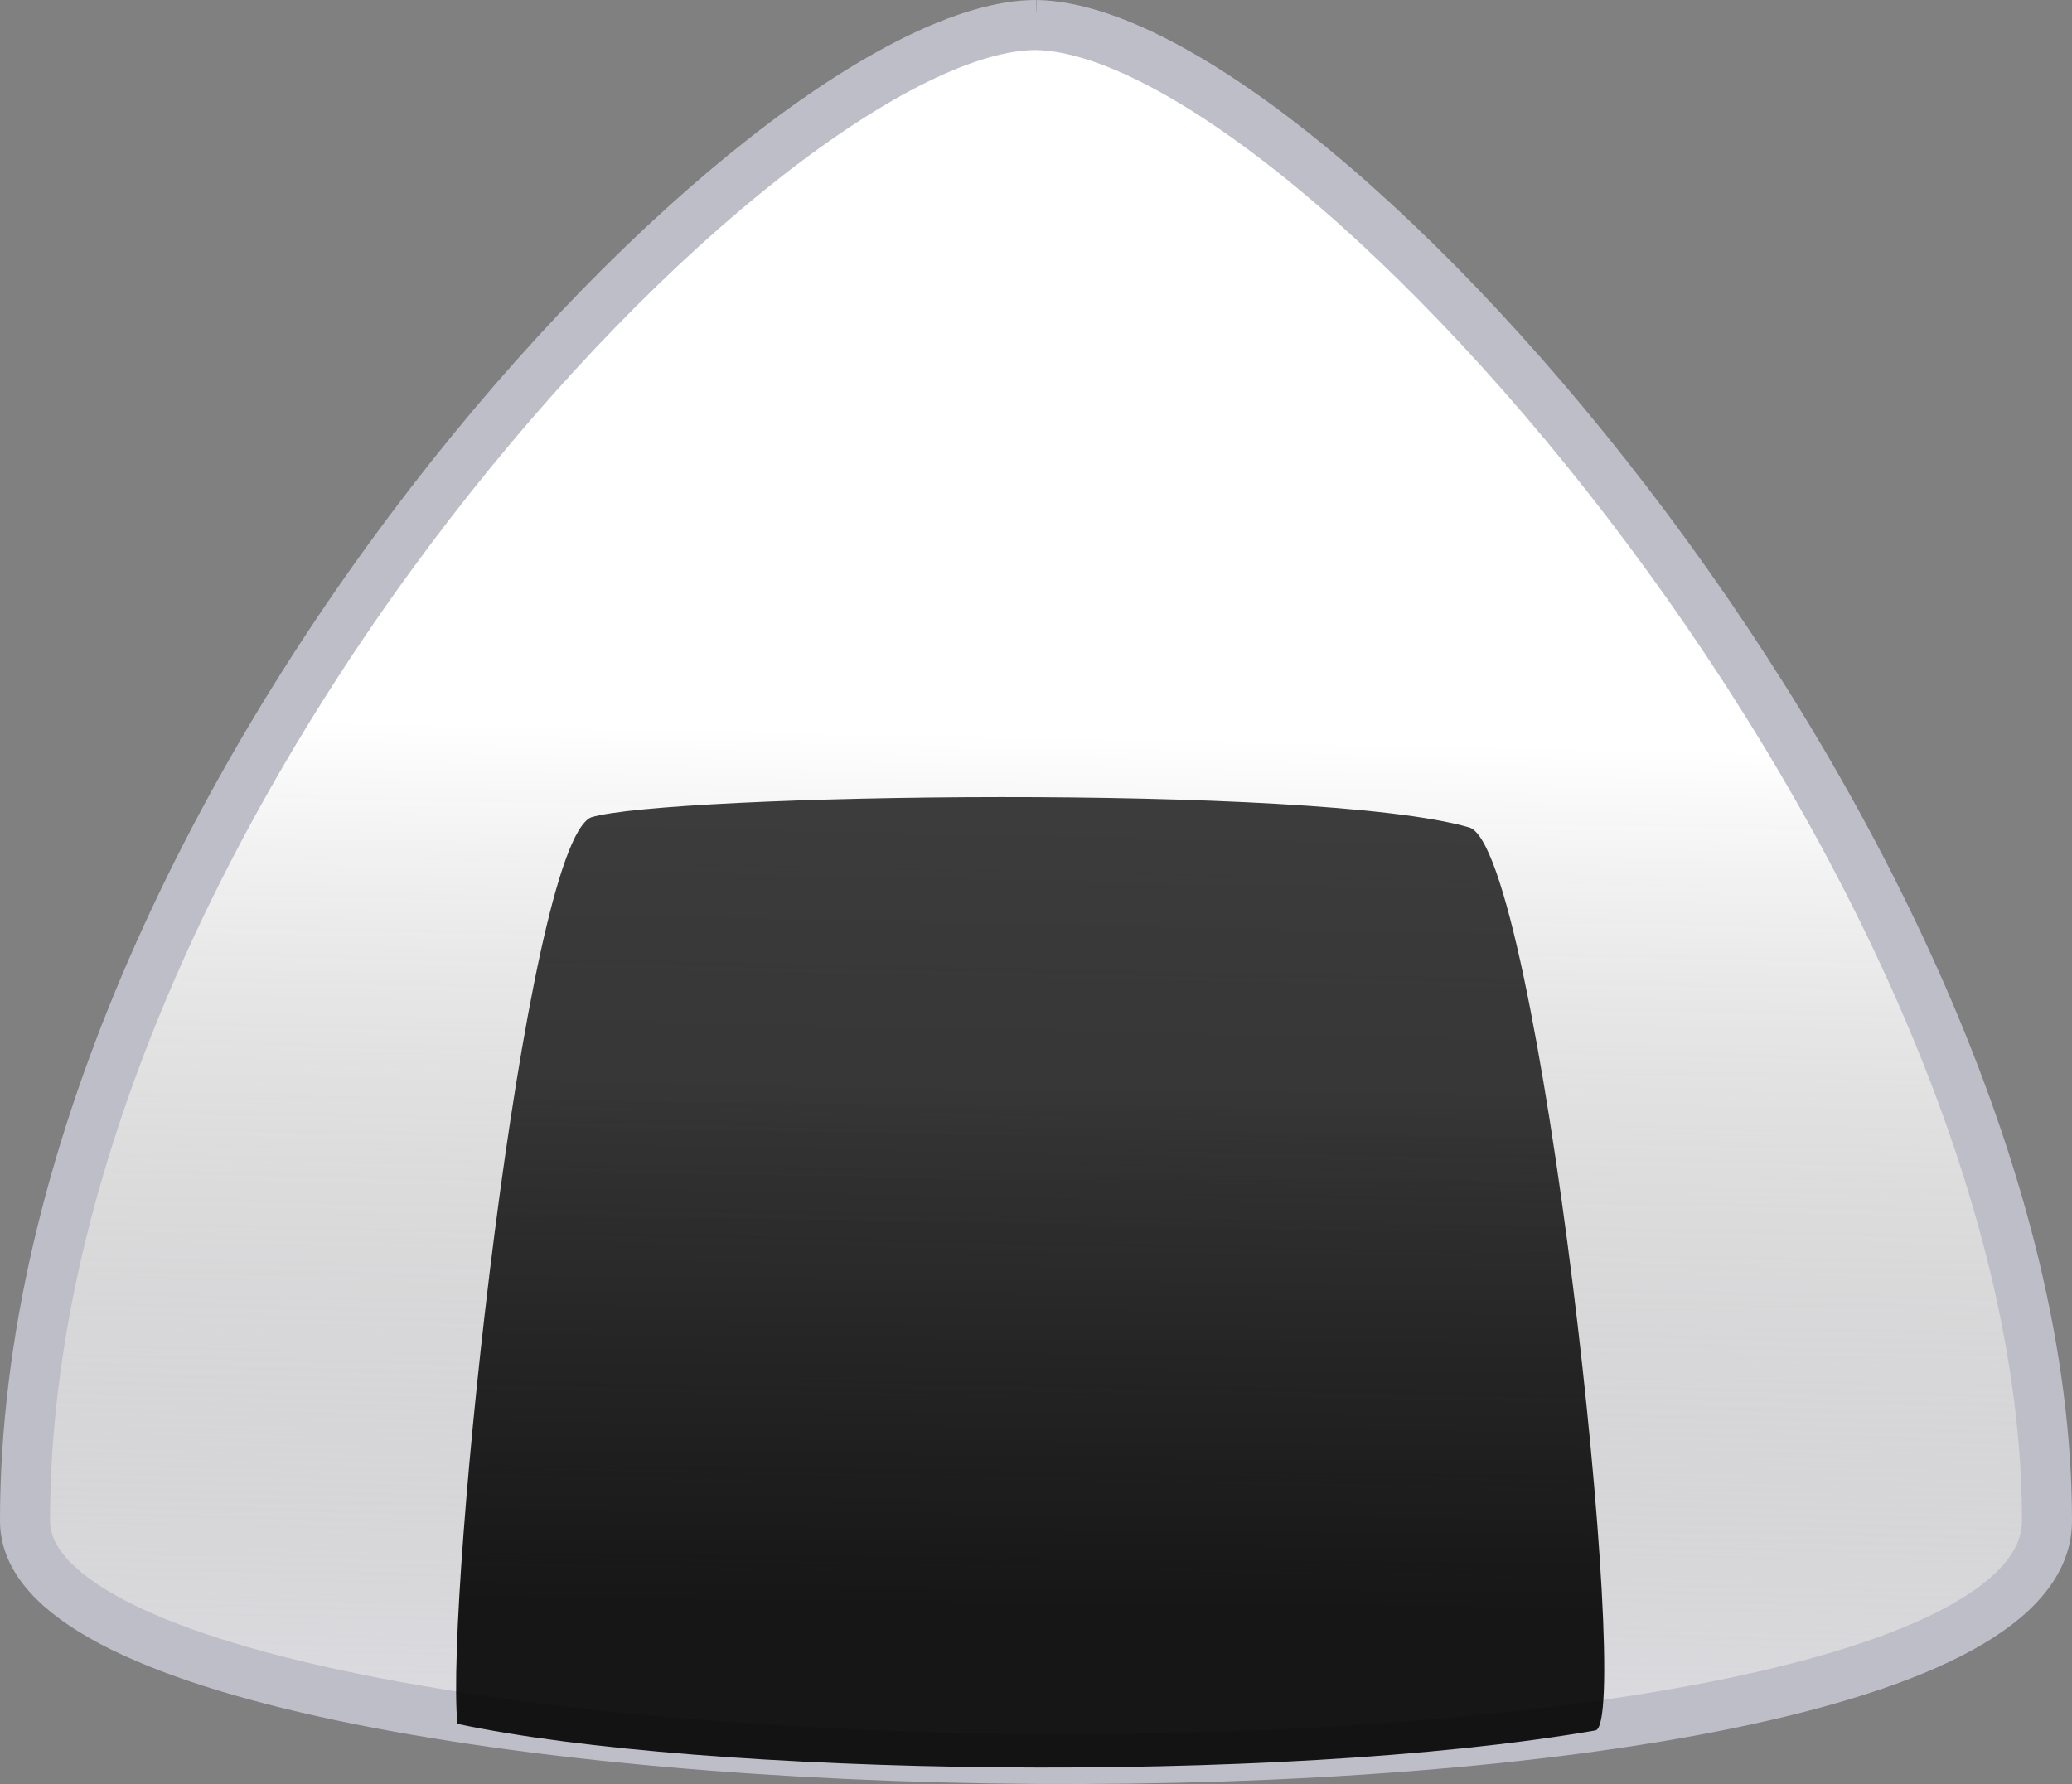 <?xml version="1.0" encoding="UTF-8" standalone="no"?>
<!-- Generator: Adobe Illustrator 15.0.2, SVG Export Plug-In . SVG Version: 6.00 Build 0)  -->

<svg
   xmlns:dc="http://purl.org/dc/elements/1.1/"
   xmlns:cc="http://creativecommons.org/ns#"
   xmlns:rdf="http://www.w3.org/1999/02/22-rdf-syntax-ns#"
   xmlns:svg="http://www.w3.org/2000/svg"
   xmlns="http://www.w3.org/2000/svg"
   xmlns:sodipodi="http://sodipodi.sourceforge.net/DTD/sodipodi-0.dtd"
   xmlns:inkscape="http://www.inkscape.org/namespaces/inkscape"
   version="1.1"
   id="svg2"
   inkscape:version="0.48.3.1 r9886"
   sodipodi:docname="rice_ball.svg"
   x="0px"
   y="0px"
   width="207.03"
   height="178.296"
   viewBox="0 0 207.03 178.296"
   xml:space="preserve"><rect x="0" y="0" width="207.03" height="178.296" fill="#808080" stroke="none"/><defs
   id="defs18" />
<sodipodi:namedview
   id="base"
   inkscape:window-y="136"
   inkscape:window-x="427"
   inkscape:window-height="724"
   inkscape:window-width="1366"
   inkscape:guide-bbox="true"
   inkscape:current-layer="layer1"
   inkscape:document-units="px"
   inkscape:pageshadow="2"
   inkscape:pageopacity="0.0"
   inkscape:cx="111.04075"
   pagecolor="#ffffff"
   showgrid="false"
   inkscape:cy="63.859406"
   bordercolor="#666666"
   borderopacity="1.0"
   showguides="true"
   inkscape:zoom="0.73691406"
   inkscape:window-maximized="0"
   showborder="false"
   inkscape:showpageshadow="false"
   borderlayer="false"
   fit-margin-top="0"
   fit-margin-left="0"
   fit-margin-right="0"
   fit-margin-bottom="0">
	</sodipodi:namedview>
<g
   id="layer1"
   inkscape:groupmode="layer"
   inkscape:label="Layer 1"
   transform="translate(-10.972,-11.16)">
	<path
   id="path3019-5-4"
   sodipodi:nodetypes="cccc"
   inkscape:connector-curvature="0"
   style="fill:#ffffff;stroke:#bebec8"
   d="m 114.467,12.875 c -26.817,0 -101.015,77.782 -101.015,149.502 0,30.404 202.031,33.018 202.031,0 C 215.482,96.718 142.568,13.333 114.467,12.875 z" />
	
		<linearGradient
   id="path3019-7_1_"
   gradientUnits="userSpaceOnUse"
   x1="674.301"
   y1="319.971"
   x2="676.669"
   y2="432.761"
   gradientTransform="matrix(1,0,0,-1,-560.543,517.371)">
		<stop
   offset="0"
   style="stop-color:#C8C8D3;stop-opacity:0.502"
   id="stop7" />
		<stop
   offset="1"
   style="stop-color:#000000;stop-opacity:0"
   id="stop9" />
	</linearGradient>
	
		<path
   id="path3019-7"
   sodipodi:nodetypes="cccc"
   inkscape:connector-curvature="0"
   style="fill:url(#path3019-7_1_);stroke:#bebec8;stroke-width:5"
   d="m 114.487,13.66 c -26.818,0 -101.015,77.782 -101.015,149.503 0,30.404 202.03,33.018 202.03,0 0,-65.66 -72.914,-149.045 -101.015,-149.503 z" />
	
		<linearGradient
   id="path3993_1_"
   gradientUnits="userSpaceOnUse"
   x1="679.5"
   y1="246.788"
   x2="680.179"
   y2="299.711"
   gradientTransform="matrix(1.332,0,0,-1,-791.171,418.769)">
		<stop
   offset="0"
   style="stop-color:#000000;stop-opacity:0.898"
   id="stop13" />
		<stop
   offset="1"
   style="stop-color:#000000;stop-opacity:0.756"
   id="stop15" />
	</linearGradient>
	
		<path
   id="path3993"
   sodipodi:nodetypes="csccc"
   inkscape:connector-curvature="0"
   style="fill:url(#path3993_1_);stroke:#000000;stroke-width:1.154;stroke-opacity:0"
   d="m 56.679,183.442 c 24.368,5.202 81.792,6.166 113.703,0.656 3.839,-0.663 -5.678,-88.163 -12.605,-90.243 -15.308,-4.427 -80.345,-3.327 -87.758,-1.002 -6.657,2.998 -14.605,77.865 -13.34,90.589 l 0,0 z" />
</g>
</svg>